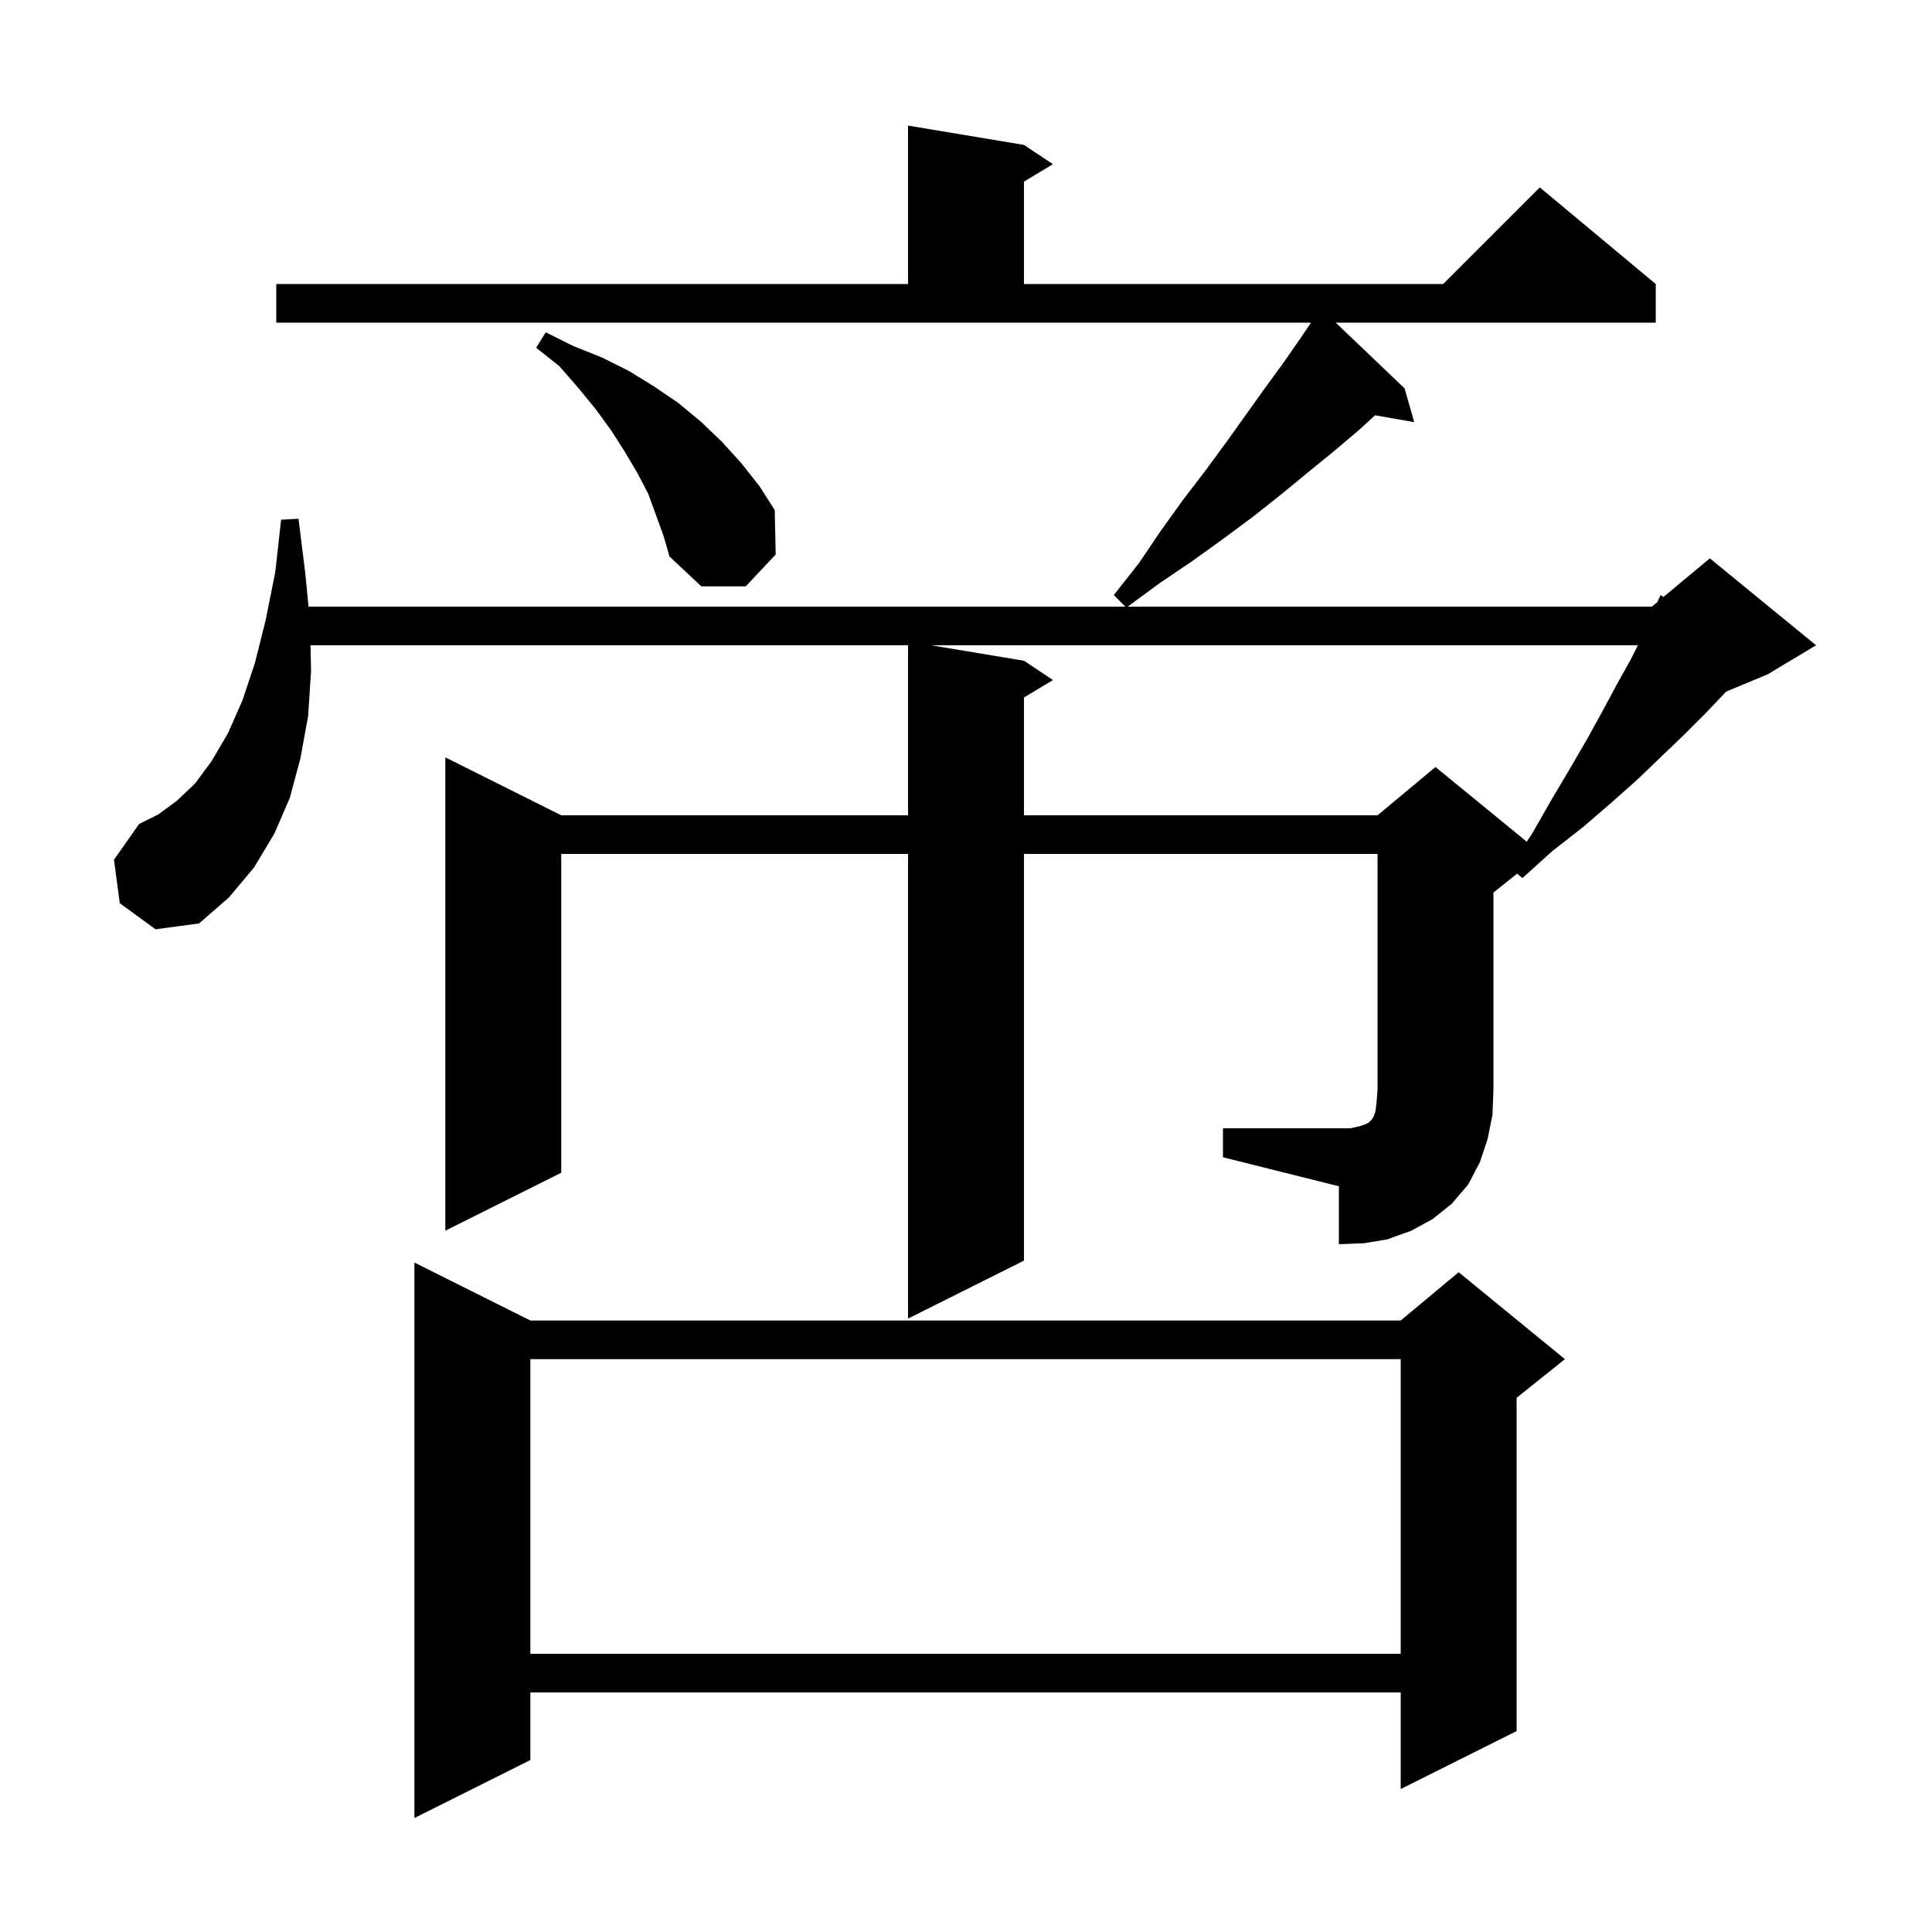 <svg xmlns="http://www.w3.org/2000/svg" xmlns:xlink="http://www.w3.org/1999/xlink" version="1.1" baseProfile="full" viewBox="0 0 200 200" width="200" height="200">
<g fill="black">
<path d="M 54.9 136.7 L 145.0 136.7 L 151.0 131.7 L 162.0 140.7 L 157.0 144.7 L 157.0 179.2 L 145.0 185.2 L 145.0 175.2 L 54.9 175.2 L 54.9 182.2 L 42.9 188.2 L 42.9 130.7 Z M 54.9 140.7 L 54.9 171.2 L 145.0 171.2 L 145.0 140.7 Z M 126.6 116.8 L 139.8 116.8 L 140.7 116.6 L 141.3 116.4 L 141.7 116.2 L 142.0 115.9 L 142.2 115.6 L 142.4 115.0 L 142.5 114.1 L 142.6 112.8 L 142.6 88.4 L 106.0 88.4 L 106.0 130.5 L 94.0 136.5 L 94.0 88.4 L 58.1 88.4 L 58.1 121.4 L 46.1 127.4 L 46.1 78.4 L 58.1 84.4 L 94.0 84.4 L 94.0 66.8 L 32.146 66.8 L 32.2 69.5 L 31.9 74.1 L 31.1 78.5 L 30.0 82.6 L 28.4 86.3 L 26.3 89.8 L 23.7 92.9 L 20.6 95.6 L 16.1 96.2 L 12.4 93.5 L 11.8 89.0 L 14.4 85.3 L 16.4 84.3 L 18.3 82.9 L 20.2 81.1 L 21.9 78.8 L 23.6 75.9 L 25.1 72.5 L 26.4 68.6 L 27.5 64.2 L 28.5 59.2 L 29.1 53.8 L 30.9 53.7 L 31.6 59.3 L 31.937 62.8 L 116.5 62.8 L 115.3 61.6 L 117.9 58.3 L 120.2 54.9 L 122.5 51.7 L 124.8 48.7 L 127.0 45.7 L 131.0 40.1 L 132.9 37.5 L 134.7 34.9 L 135.72 33.4 L 28.6 33.4 L 28.6 29.4 L 94.0 29.4 L 94.0 13.0 L 106.0 15.0 L 109.0 17.0 L 106.0 18.8 L 106.0 29.4 L 149.4 29.4 L 159.4 19.4 L 171.4 29.4 L 171.4 33.4 L 138.272 33.4 L 145.4 40.2 L 146.4 43.7 L 142.348 42.989 L 140.7 44.5 L 138.1 46.7 L 135.4 48.9 L 132.6 51.2 L 129.7 53.5 L 126.6 55.8 L 123.4 58.1 L 120.0 60.4 L 116.736 62.8 L 171.0 62.8 L 171.576 62.32 L 171.9 61.6 L 172.209 61.793 L 177.0 57.8 L 188.0 66.8 L 183.0 69.8 L 178.68 71.6 L 178.5 71.8 L 176.5 73.9 L 174.3 76.1 L 172.0 78.3 L 169.5 80.7 L 166.8 83.1 L 163.9 85.6 L 160.7 88.1 L 157.6 90.9 L 157.053 90.437 L 154.6 92.4 L 154.6 112.8 L 154.5 115.4 L 154.0 117.9 L 153.2 120.3 L 152.0 122.6 L 150.3 124.6 L 148.3 126.2 L 146.1 127.4 L 143.6 128.3 L 141.2 128.7 L 138.6 128.8 L 138.6 122.8 L 126.6 119.8 Z M 96.4 66.8 L 106.0 68.4 L 109.0 70.4 L 106.0 72.2 L 106.0 84.4 L 142.6 84.4 L 148.6 79.4 L 158.052 87.134 L 158.6 86.3 L 160.6 82.8 L 162.5 79.6 L 164.3 76.5 L 165.9 73.6 L 167.4 70.8 L 168.8 68.3 L 169.55 66.8 Z M 67.1 51.1 L 66.0 49.0 L 64.7 46.8 L 63.3 44.6 L 61.7 42.4 L 59.9 40.2 L 57.9 37.9 L 55.5 36.0 L 56.5 34.4 L 59.3 35.8 L 62.3 37.0 L 65.1 38.4 L 67.7 40.0 L 70.2 41.7 L 72.5 43.6 L 74.7 45.7 L 76.7 47.9 L 78.6 50.3 L 80.2 52.8 L 80.3 57.4 L 77.2 60.7 L 72.6 60.7 L 69.3 57.6 L 68.7 55.5 Z " />
</g>
</svg>
